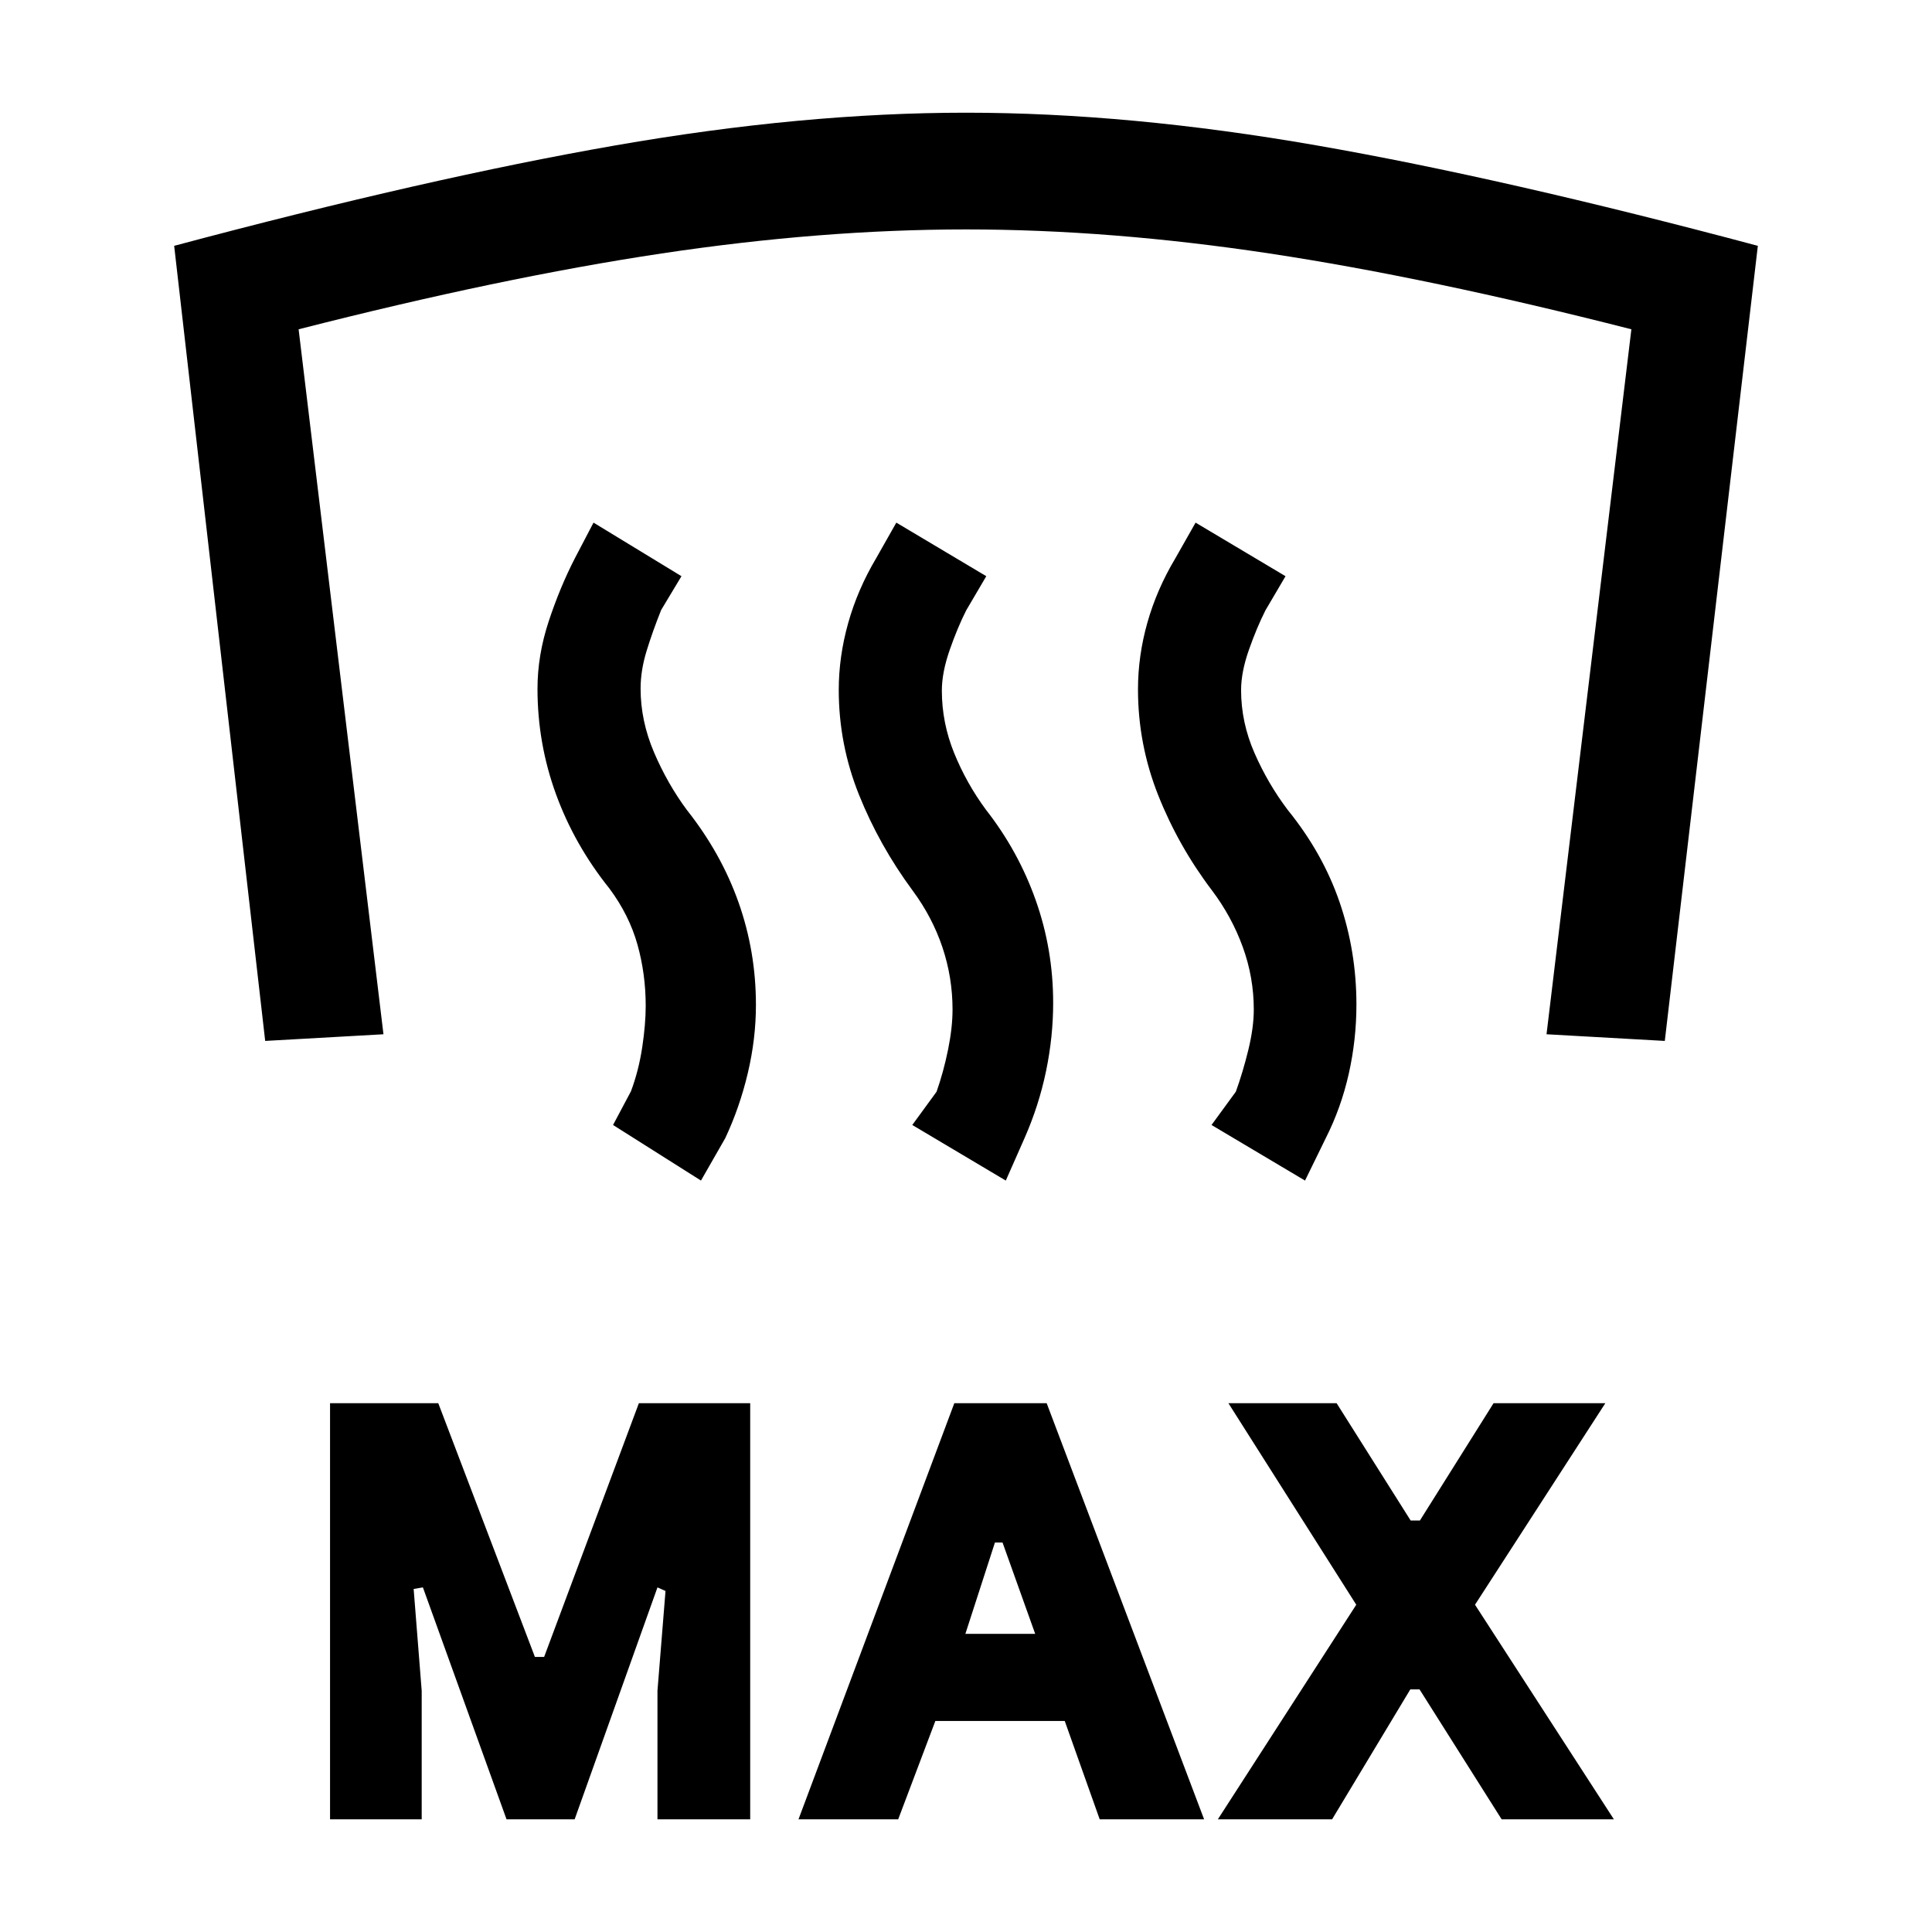 <svg xmlns="http://www.w3.org/2000/svg" height="20" viewBox="0 -960 960 960" width="20"><path d="M164-56v-206.77h53.77l48.02 126.08h4.59l47.08-126.08h55.31V-56h-46.08v-63.85l4-49.61-4-1.77L285.54-56h-33.85l-41.55-115.23-4.6.77 4 50.61V-56H164Zm232.77 0 77.43-206.77h45.88L598.31-56h-51.88l-17.36-48.85h-64.3L446.31-56h-49.54Zm208.38 0 68.77-106.62-63.54-100.15h53.77l36.8 58.31h4.59l36.61-58.31h55.54l-64.77 100.15 69 106.62h-55.77l-40.78-64.54h-4.6L661.92-56h-56.77Zm-125.46-92.15h34.69l-16.23-45.39h-3.77l-14.69 45.39ZM480-904q81 0 174.12 16.23 93.11 16.23 219.34 49.92l-46.23 395.08-58.77-3.31 42.16-350.3q-100.65-25.7-179.76-37.66Q551.75-846 480-846q-71.75 0-151.36 11.96-79.61 11.96-180.26 37.66l42.16 350.3-58.77 3.31-45.23-395.08q126.23-33.69 219.34-49.92Q399-904 480-904Zm168.46 530.62L602-401l12.08-16.54q3.46-9.54 6.19-20.69 2.73-11.15 2.73-20.15 0-16.03-5.5-31.13-5.5-15.11-15.34-28.14-16.67-22.03-26.69-47.3-10.01-25.28-10.01-52.51 0-16.65 4.67-33.17 4.68-16.52 13.87-31.91l10.08-17.77 44.69 26.62-9.98 16.97q-4.33 8.57-8.21 19.6-3.89 11.04-3.89 20.04 0 16.03 6.66 31.25 6.65 15.21 16.49 28.24 17.44 21.5 25.8 45.89t8.36 50.85q0 17.42-3.79 34.33-3.79 16.9-11.44 32.06l-10.31 21.08Zm-148.69 0L453.31-401l12.07-16.54q3.47-9.89 5.7-20.87 2.23-10.97 2.23-19.97 0-15.9-5.01-30.88-5.02-14.98-14.81-28.21-16.57-22.45-26.64-47.55-10.08-25.1-10.08-52.15 0-16.52 4.67-33.19 4.67-16.66 13.87-32.18l10.07-17.77 44.7 26.62-9.98 16.97q-4.33 8.57-8.22 19.72-3.88 11.15-3.88 20.15 0 16.03 6.15 31.13 6.16 15.1 15.82 28.15 16.05 20.52 24.69 44.94 8.65 24.43 8.65 50.94 0 16.84-3.53 33.89t-10.7 33.34l-9.31 21.08Zm-151.46 0L304.62-401l8.9-16.74q3.86-10.34 5.6-21.88 1.73-11.53 1.73-20.53 0-15.9-4.1-30.49-4.09-14.6-13.9-27.83-17.39-21.68-26.58-46.9-9.19-25.22-9.19-52.41 0-16.62 5.57-33.5 5.58-16.87 12.97-31.26l9.3-17.77 43.7 26.62-10.08 16.77q-4.23 10.54-7.23 20.3-3 9.77-3 18.77 0 16.03 6.65 31.63 6.66 15.6 16.31 28.65 17.05 21.52 25.7 45.94 8.65 24.43 8.65 50.94 0 16.84-4.03 33.89t-11.21 32.34l-12.07 21.08Z"/></svg>